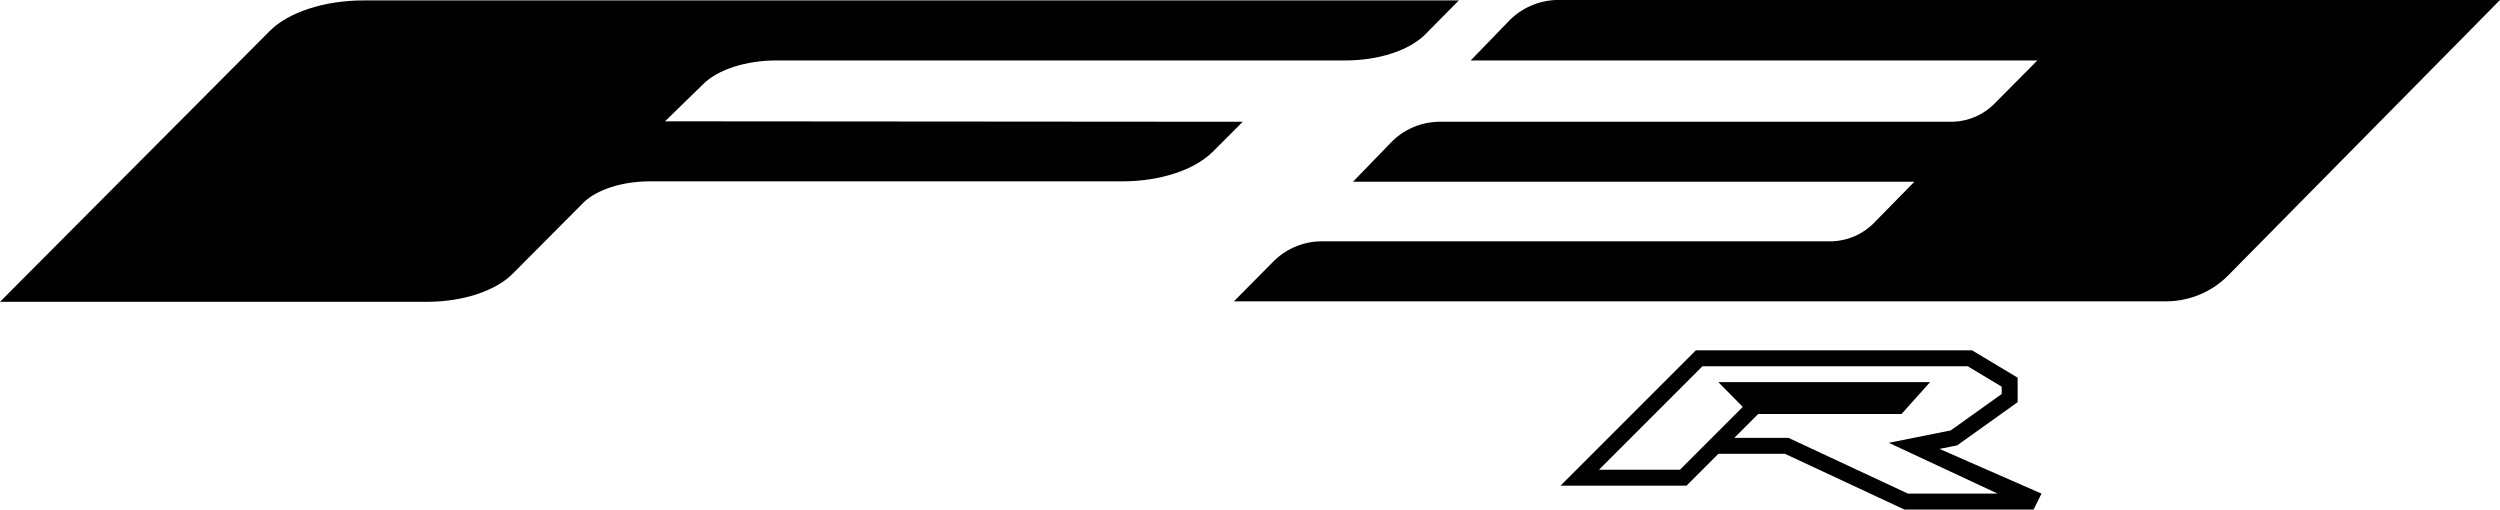 <svg width="157" height="32" viewBox="0 0 157 32" fill="none" xmlns="http://www.w3.org/2000/svg">
<g clip-path="url(#clip0_73_2264)">
<path fill-rule="evenodd" clip-rule="evenodd" d="M106.5 22H123.846L126.707 23.717V25.257L122.91 27.969L121.8 28.191L128.207 31L127.707 32H119.596L112.096 28.5H107.914L105.914 30.5H98L106.5 22ZM108.914 27.5H112.318L119.818 31H125.453L118.615 27.809L122.504 27.031L125.707 24.743V24.283L123.569 23H106.914L100.414 29.5H105.5L109.446 25.554L107.914 24H121.207L119.414 26H110.414L108.914 27.5Z" fill="black"/>
<path fill-rule="evenodd" clip-rule="evenodd" d="M41.763 7.619L44.145 5.298C45.059 4.369 46.859 3.796 48.742 3.796H84.496C86.573 3.796 88.484 3.168 89.481 2.185L91.613 0.027H22.82C20.383 0.027 18.112 0.765 16.949 1.939L0 18.953H26.836C29.051 18.953 31.101 18.27 32.153 17.232L36.64 12.726C37.471 11.907 39.077 11.388 40.822 11.388H70.51C72.837 11.388 74.997 10.678 76.132 9.558L78.043 7.647L41.763 7.619Z" fill="black"/>
<path fill-rule="evenodd" clip-rule="evenodd" d="M97.705 0C96.564 0.048 95.489 0.538 94.714 1.365L92.36 3.796H127.947L125.316 6.445C124.627 7.177 123.671 7.609 122.658 7.647H90.311C89.173 7.681 88.096 8.163 87.319 8.985L84.966 11.415H120.221L117.756 13.928C117.061 14.672 116.095 15.113 115.069 15.156H82.888C81.75 15.191 80.673 15.673 79.897 16.495L77.488 18.925H136.034C137.479 18.921 138.864 18.351 139.884 17.341L155.005 2.021L156.999 0H97.705Z" fill="black"/>
</g>
<defs>
<clipPath id="clip0_73_2264">
<rect width="157" height="32" fill="white"/>
</clipPath>
</defs>
</svg>
